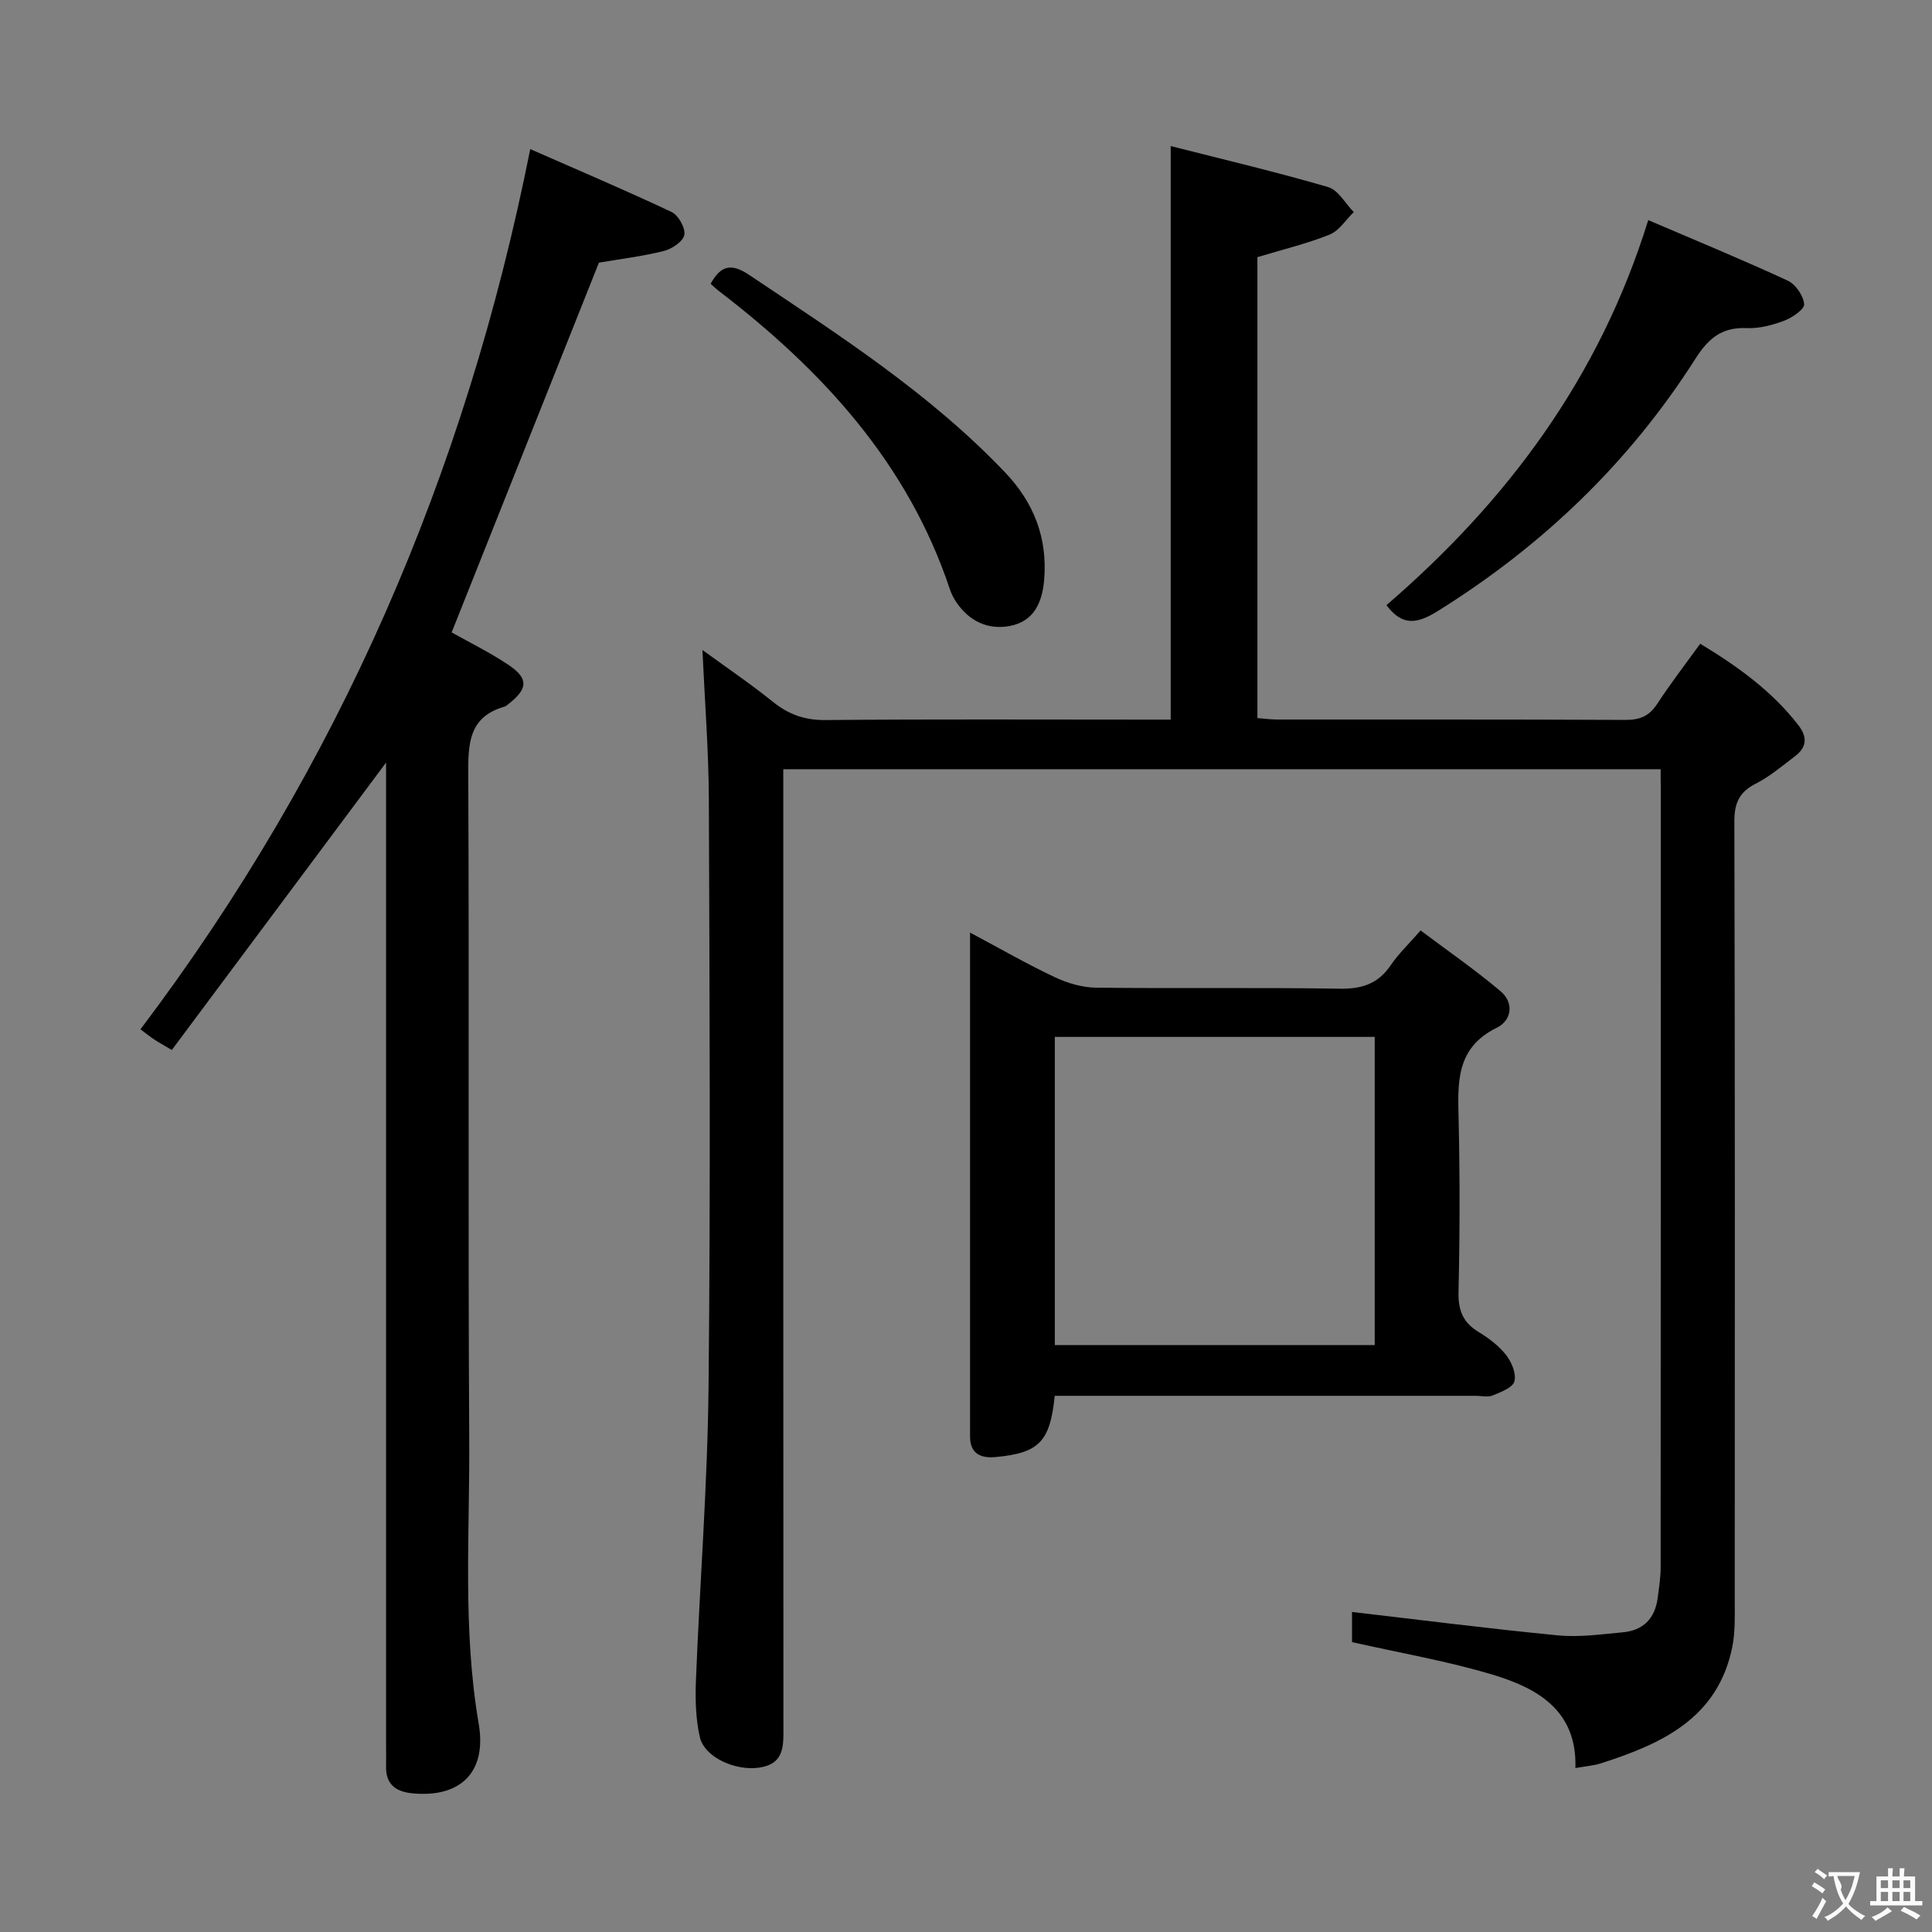 <svg enable-background="new 0 0 400 400" viewBox="0 0 400 400" xmlns="http://www.w3.org/2000/svg"><rect x="0" y="0" width="400" height="400" fill="#808080" stroke="none"/><g fill="#010000"><path d="m343.82 159.26c-60.89 0-121 0-181.65 0v6.11c0 63.99-.01 127.99.03 191.98 0 3.98.32 7.84-5.04 8.62-4.91.72-11.32-2.14-12.27-6.34-.87-3.82-.96-7.9-.8-11.85.81-20.26 2.4-40.51 2.61-60.77.42-40.49.21-80.99.06-121.49-.04-10.1-.84-20.19-1.33-30.95 4.93 3.6 9.93 6.98 14.6 10.74 3.27 2.63 6.6 3.81 10.88 3.77 22-.2 44-.09 65.99-.09h5.48c0-39.45 0-78.49 0-118.75 10.96 2.79 21.86 5.36 32.59 8.49 2.1.61 3.56 3.39 5.31 5.18-1.65 1.6-3.02 3.87-5 4.66-4.72 1.89-9.71 3.09-14.95 4.67v95.43c1.34.1 2.76.3 4.19.3 24 .02 48-.04 71.99.08 2.99.02 4.94-.79 6.59-3.31 2.71-4.15 5.74-8.08 8.91-12.46 7.81 4.72 14.86 9.8 20.34 16.88 1.89 2.45 1.72 4.56-.68 6.38-2.65 2.01-5.23 4.22-8.16 5.71-3.43 1.75-4.44 4.03-4.43 7.87.14 53.66.1 107.32.08 160.99 0 3.32.13 6.72-.52 9.94-3.01 14.72-14.59 19.99-27.15 24.02-1.56.5-3.24.61-5.32.99.38-11.83-7.75-16.5-16.98-19.29-9.47-2.86-19.29-4.53-29.27-6.79 0-1.87 0-4.28 0-6.24 14.4 1.67 28.52 3.48 42.68 4.85 4.41.42 8.94-.23 13.4-.64 4.17-.38 6.63-2.82 7.19-7.02.28-2.14.63-4.29.63-6.44.03-53.66.03-107.32.03-160.98-.03-1.29-.03-2.59-.03-4.25z"/><path d="m93.51 130.93c3.73 2.1 7.91 4.15 11.74 6.71 4.21 2.81 4.08 4.95.06 8.09-.26.2-.52.47-.82.56-7.58 2.15-7.57 7.85-7.54 14.36.21 45.81-.07 91.63.2 137.45.12 19.59-1.39 39.22 1.96 58.79 1.74 10.18-3.93 15.35-13.72 14.4-3.52-.34-5.58-1.92-5.46-5.7.04-1.33 0-2.67 0-4 0-66.31 0-132.62 0-198.92 0-1.81 0-3.61 0-4.78-14.6 19.58-29.41 39.45-44.36 59.5-1.82-1.08-2.77-1.6-3.66-2.19-.82-.54-1.59-1.17-2.83-2.09 40.97-54.24 67.28-114.87 80.7-182.24 9.72 4.27 19.59 8.46 29.28 13.03 1.4.66 2.88 3.31 2.62 4.73-.25 1.36-2.56 2.91-4.22 3.33-4.49 1.12-9.13 1.68-13.46 2.42-10.11 25.4-20.22 50.79-30.49 76.55z"/><path d="m200.84 193.08c6.49 3.46 11.94 6.6 17.62 9.27 2.6 1.22 5.63 2.1 8.47 2.14 16.81.2 33.63-.07 50.44.21 4.61.08 7.96-1.02 10.57-4.87 1.57-2.32 3.65-4.29 6.18-7.19 5.6 4.21 11.3 8.14 16.55 12.58 2.82 2.38 2.36 6.02-.79 7.57-8.61 4.22-8.06 11.6-7.88 19.29.26 11.82.24 23.64-.03 35.46-.08 3.77.94 6.28 4.15 8.23 2.11 1.28 4.21 2.87 5.71 4.78 1.14 1.46 2.14 3.86 1.71 5.45-.35 1.3-2.8 2.21-4.48 2.91-.99.41-2.3.08-3.47.08-27.3 0-54.61 0-81.91 0-1.79 0-3.58 0-5.31 0-.96 9.52-3.25 11.84-12.25 12.68-3.03.28-5.28-.67-5.28-4.24 0-34.44 0-68.89 0-104.35zm17.55 21.6v63.8h66.23c0-21.41 0-42.47 0-63.8-22.23 0-44.15 0-66.23 0z"/><path d="m341.25 45.57c9.78 4.19 19.42 8.16 28.87 12.53 1.63.75 3.25 3.11 3.41 4.87.1 1.05-2.48 2.81-4.16 3.44-2.44.92-5.17 1.63-7.74 1.52-5.13-.23-7.93 2.13-10.61 6.34-13.69 21.51-31.66 38.72-53.31 52.22-4.2 2.62-7.32 3.28-10.66-1.2 24.88-21.44 44.06-46.96 54.2-79.72z"/><path d="m147.13 58.75c2.06-3.73 4.21-4.35 7.92-1.87 18.62 12.48 37.51 24.58 53.09 40.98 5.91 6.22 8.77 13.52 8.04 22.21-.41 4.78-2.18 8.59-7.1 9.53-4.55.86-8.43-1-11.1-4.94-.55-.82-1.01-1.74-1.32-2.67-8.72-26.12-26.4-45.3-47.72-61.66-.65-.49-1.23-1.07-1.81-1.58z"/></g><path d="m377.9 391.2c-.2.3-.4.5-.6.8-.7-.6-1.4-1-2.2-1.5.2-.3.4-.5.5-.8.6.4 1.4.8 2.3 1.5zm-1.8 6.1c-.2-.2-.5-.4-.9-.6.4-.6.8-1.2 1.2-1.9s.7-1.3.9-1.9c.3.3.5.5.8.7-.7 1.3-1.4 2.6-2 3.7zm2.2-9c-.3.3-.5.5-.6.8-.6-.6-1.3-1.1-2-1.5.3-.3.5-.5.6-.7.6.5 1.3.9 2 1.4zm.3.2v-.9h2 4.5c-.3 1.3-.6 2.5-1 3.6s-.9 2.1-1.4 3c.4.5 1 1 1.6 1.4s1.2.8 1.9 1.1c-.3.2-.5.4-.8.8-.4-.3-1-.7-1.6-1.2s-1.2-1.1-1.6-1.6c-.5.6-1.1 1.1-1.7 1.6s-1.4.9-2.1 1.4c-.1-.3-.3-.5-.7-.8.6-.2 1.2-.5 1.9-1s1.4-1.1 2-1.8c-.5-.8-.9-1.6-1.2-2.5s-.6-2-.8-3.2c-.4.1-.7.1-1 .1zm2.5 2.7c.3 1 .7 1.7 1 2.2.3-.5.6-1.1 1-2s.6-1.9.9-3h-3.2-.4c.1.9 1.3 1.8.7 2.8z" fill="#fbfafa"/><path d="m396.5 388.5v1.5 3.6h1.5v.9c-.4 0-1 0-1.7 0h-7.9c-.5 0-.9 0-1.2 0v-.9h1.3v-3.5c0-.7 0-1.2 0-1.6h2.4c0-.8 0-1.4 0-1.7h1c0 .3-.1.8-.1 1.7h1.5c0-.8 0-1.4 0-1.7h1c0 .3-.1.9-.1 1.7zm-8.2 9.2c-.2-.3-.5-.5-.8-.8.8-.3 1.4-.6 1.9-.9s1-.7 1.4-1.1c.3.3.6.5.9.8-1.6 1-2.8 1.6-3.4 2zm2.6-6.8v-1.6h-1.5v1.6zm0 2.7v-1.9h-1.5v1.9zm2.4-2.7v-1.6h-1.5v1.6zm0 2.7v-1.9h-1.5v1.9zm.2 2 .7-.8c.4.2.9.5 1.6.8s1.3.7 1.8 1c-.3.3-.5.5-.8.8-.4-.3-1.5-1-3.3-1.8zm2-4.7v-1.6h-1.4v1.6zm0 2.7v-1.9h-1.4v1.9z" fill="#fbfafa"/></svg>